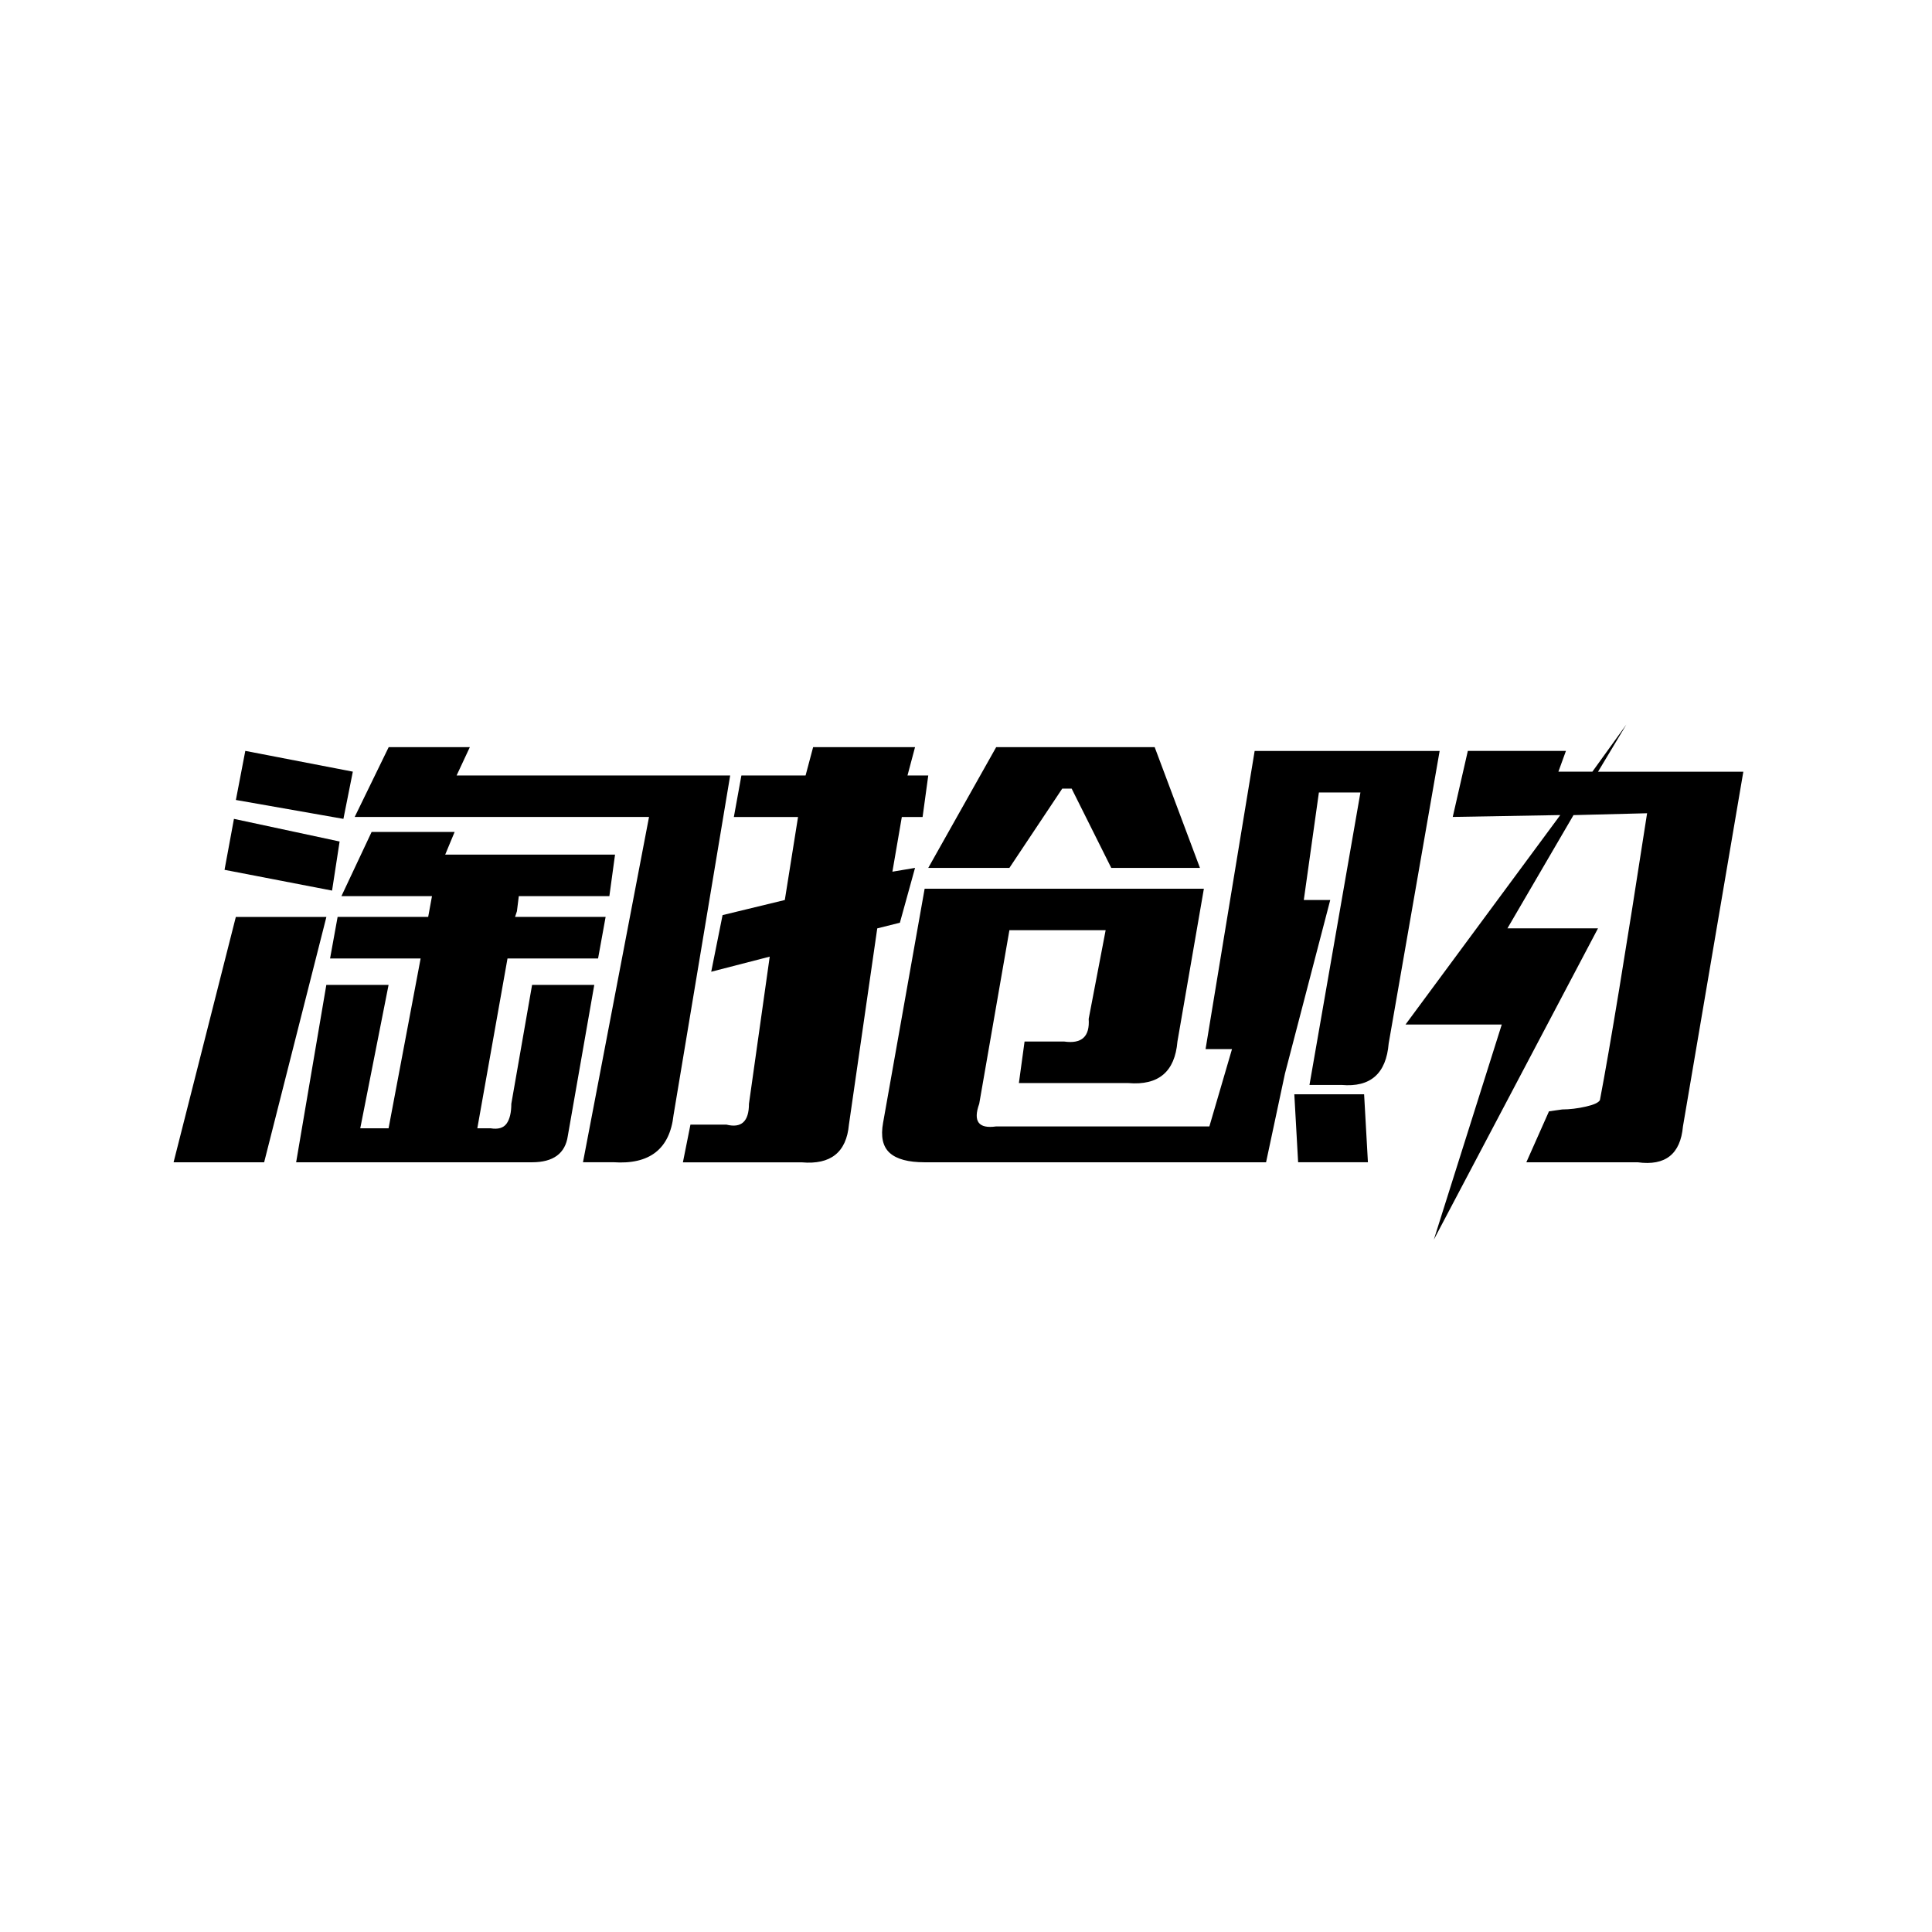 <!-- Generated by IcoMoon.io -->
<svg version="1.1" xmlns="http://www.w3.org/2000/svg" width="32" height="32" viewBox="0 0 32 32">
<title>taoqianggou</title>
<path d="M5.625 13.938l-1.75-0.375-0.156 0.844 1.781 0.344zM3.906 15.188l-1.031 4.063h1.5l1.031-4.063h-1.5zM8.813 16.313l-0.344 1.969q0 0.219-0.078 0.328t-0.266 0.078h-0.219l0.5-2.813h1.5l0.125-0.688h-1.5l0.031-0.094 0.031-0.25h1.5l0.094-0.688h-2.813l0.156-0.375h-1.375l-0.5 1.063h1.5l-0.063 0.344h-1.5l-0.125 0.688h1.5l-0.531 2.813h-0.469l0.469-2.375h-1.031l-0.5 2.938h3.906q0.531 0 0.594-0.438l0.438-2.5h-1.031zM7.563 12.844l0.219-0.469h-1.344l-0.563 1.156h4.875l-1.094 5.719h0.5q0.906 0.063 1-0.781l0.938-5.625h-4.531zM5.844 12.781l-1.781-0.344-0.156 0.813 1.781 0.313zM16.719 14.375l0.875-1.313h0.156l0.656 1.313h1.469l-0.75-2h-2.625l-1.125 2h1.344zM15.156 14.375l-0.375 0.063 0.156-0.906h0.344l0.094-0.688h-0.344l0.125-0.469h-1.688l-0.125 0.469h-1.063l-0.125 0.688h1.063l-0.219 1.375-1.031 0.25-0.188 0.938 0.969-0.25-0.344 2.438q0 0.438-0.375 0.344h-0.594l-0.125 0.625h1.969q0.719 0.063 0.781-0.625l0.469-3.25 0.375-0.094zM26.469 12.781l0.469-0.781-0.563 0.781h-0.563l0.125-0.344h-1.625l-0.25 1.094 1.781-0.031-2.563 3.469h1.594l-1.125 3.563 2.719-5.156h-1.5l1.094-1.875 1.219-0.031q-0.531 3.438-0.781 4.75-0.031 0.063-0.234 0.109t-0.391 0.047l-0.219 0.031-0.375 0.844h1.844q0.688 0.094 0.75-0.594l1-5.875h-2.406zM20.781 12.438l-0.813 4.938h0.438l-0.375 1.281h-3.531q-0.438 0.063-0.281-0.375l0.5-2.875h1.594l-0.281 1.469q0.031 0.438-0.406 0.375h-0.656l-0.094 0.688h1.813q0.75 0.063 0.813-0.688l0.438-2.531h-4.625l-0.688 3.875q-0.063 0.344 0.109 0.5t0.578 0.156h5.656l0.313-1.469 0.75-2.875h-0.438l0.25-1.781h0.688l-0.844 4.844h0.531q0.719 0.063 0.781-0.688l0.844-4.844h-3.063zM21.438 18.125l0.063 1.125h1.156l-0.063-1.125h-1.156z"></path>
</svg>
